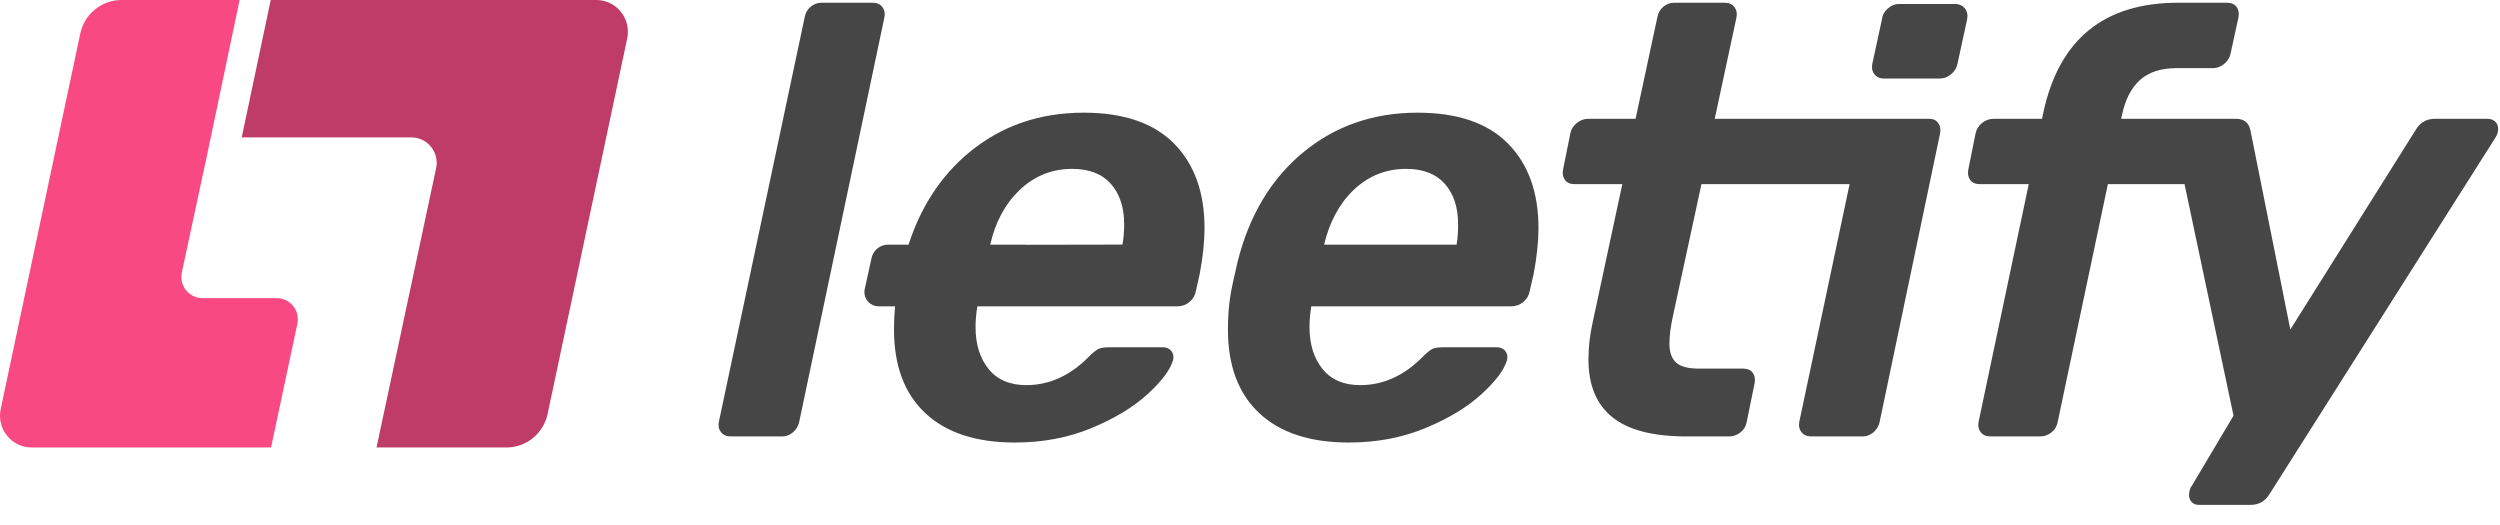 <svg width="100" height="21" viewBox="0 0 100 21" fill="none" xmlns="http://www.w3.org/2000/svg">
<g clip-path="url(#clip0_380_6049)">
<path d="M35.802 12.252H35.137C34.827 12.252 34.576 11.999 34.576 11.687C34.576 11.646 34.58 11.605 34.589 11.565L34.863 10.318C34.931 10.007 35.205 9.786 35.521 9.786H36.342C36.84 8.251 37.649 7.021 38.768 6.096C40.049 5.037 41.575 4.507 43.348 4.507C44.943 4.507 46.147 4.919 46.961 5.741C47.774 6.564 48.181 7.692 48.181 9.125C48.181 9.663 48.117 10.274 47.988 10.958L47.83 11.666C47.798 11.829 47.713 11.968 47.576 12.082C47.439 12.196 47.282 12.253 47.105 12.253H39.094C39.046 12.546 39.022 12.823 39.022 13.084C39.022 13.768 39.195 14.326 39.541 14.757C39.888 15.189 40.391 15.405 41.052 15.405C41.97 15.405 42.8 15.03 43.541 14.281C43.718 14.102 43.855 13.992 43.952 13.951C44.048 13.91 44.194 13.89 44.387 13.89H46.514C46.658 13.89 46.771 13.939 46.852 14.037C46.932 14.134 46.957 14.256 46.924 14.403C46.812 14.794 46.469 15.25 45.897 15.771C45.325 16.292 44.576 16.744 43.65 17.127C42.723 17.51 41.705 17.701 40.593 17.701C39.046 17.701 37.854 17.311 37.016 16.529C36.178 15.747 35.76 14.631 35.76 13.181C35.76 12.851 35.774 12.542 35.802 12.252ZM39.609 9.786H41.029V9.791C42.595 9.79 44.898 9.787 44.898 9.784C44.944 9.521 44.967 9.253 44.967 8.979C44.967 8.295 44.79 7.753 44.435 7.354C44.081 6.955 43.565 6.755 42.889 6.755C42.067 6.755 41.358 7.044 40.762 7.623C40.196 8.171 39.812 8.893 39.609 9.786ZM29.238 17.457C29.061 17.457 28.928 17.4 28.839 17.286C28.751 17.172 28.722 17.034 28.755 16.871L32.186 0.696C32.218 0.517 32.299 0.374 32.428 0.268C32.557 0.162 32.702 0.109 32.863 0.109H34.917C35.078 0.109 35.203 0.166 35.292 0.28C35.38 0.394 35.408 0.533 35.376 0.696L31.969 16.871C31.936 17.034 31.856 17.172 31.727 17.286C31.598 17.4 31.453 17.457 31.292 17.457H29.238ZM53.951 17.701C52.404 17.701 51.212 17.311 50.374 16.529C49.536 15.747 49.117 14.631 49.117 13.181C49.117 12.627 49.158 12.131 49.238 11.691C49.254 11.577 49.343 11.17 49.504 10.469C49.971 8.612 50.845 7.154 52.126 6.096C53.407 5.037 54.933 4.507 56.706 4.507C58.3 4.507 59.505 4.919 60.318 5.741C61.132 6.564 61.539 7.692 61.539 9.125C61.539 9.663 61.474 10.274 61.346 10.958L61.182 11.666C61.15 11.829 61.066 11.968 60.929 12.082C60.792 12.196 60.635 12.253 60.457 12.253H52.452C52.404 12.546 52.38 12.823 52.38 13.084C52.38 13.768 52.553 14.326 52.899 14.757C53.246 15.189 53.749 15.405 54.41 15.405C55.328 15.405 56.158 15.03 56.899 14.281C57.076 14.102 57.213 13.992 57.31 13.951C57.406 13.91 57.551 13.89 57.745 13.89H59.871C60.016 13.89 60.129 13.939 60.21 14.037C60.29 14.134 60.315 14.256 60.282 14.403C60.169 14.794 59.827 15.25 59.255 15.771C58.683 16.292 57.934 16.744 57.008 17.127C56.081 17.51 55.062 17.701 53.951 17.701ZM58.263 9.786C58.307 9.529 58.325 9.247 58.325 8.979C58.325 8.295 58.148 7.753 57.793 7.354C57.439 6.955 56.923 6.755 56.246 6.755C55.425 6.755 54.716 7.044 54.12 7.623C53.563 8.162 53.169 8.913 52.964 9.786H58.263ZM67.453 17.457C66.116 17.457 65.129 17.201 64.493 16.687C63.857 16.174 63.538 15.405 63.538 14.379C63.538 13.89 63.595 13.393 63.708 12.888L64.892 7.366H62.983C62.805 7.366 62.676 7.309 62.596 7.195C62.515 7.081 62.491 6.943 62.523 6.78L62.813 5.338C62.846 5.175 62.93 5.037 63.067 4.923C63.204 4.809 63.361 4.752 63.538 4.752H65.423L66.293 0.696C66.326 0.517 66.406 0.374 66.535 0.268C66.664 0.162 66.809 0.109 66.97 0.109H68.976C69.153 0.109 69.286 0.166 69.375 0.28C69.463 0.394 69.491 0.533 69.459 0.696L68.589 4.752H76.106C76.283 4.752 76.412 4.809 76.493 4.923C76.573 5.037 76.597 5.175 76.565 5.338L76.251 6.78C76.235 6.943 76.159 7.081 76.022 7.195C75.885 7.309 75.728 7.366 75.55 7.366H68.058L66.922 12.619C66.825 13.059 66.777 13.434 66.777 13.743C66.777 14.085 66.865 14.338 67.043 14.501C67.22 14.664 67.526 14.745 67.961 14.745H69.725C69.902 14.745 70.031 14.802 70.112 14.916C70.192 15.03 70.216 15.168 70.184 15.331L69.87 16.871C69.838 17.05 69.753 17.192 69.616 17.298C69.479 17.404 69.33 17.457 69.169 17.457H67.453ZM75.351 3.14C75.19 3.14 75.065 3.083 74.977 2.969C74.888 2.855 74.86 2.717 74.892 2.554L75.279 0.77C75.295 0.607 75.371 0.465 75.508 0.343C75.645 0.22 75.802 0.159 75.98 0.159H78.203C78.364 0.159 78.493 0.216 78.59 0.33C78.686 0.444 78.718 0.591 78.686 0.77L78.299 2.554C78.267 2.717 78.183 2.855 78.046 2.969C77.909 3.083 77.76 3.14 77.599 3.14H75.351ZM72.456 17.457C72.279 17.457 72.146 17.4 72.057 17.286C71.969 17.172 71.94 17.034 71.972 16.871L74.413 5.338C74.446 5.159 74.53 5.016 74.667 4.911C74.804 4.805 74.953 4.752 75.114 4.752H77.168C77.329 4.752 77.45 4.809 77.531 4.923C77.611 5.037 77.636 5.175 77.603 5.338L75.187 16.871C75.154 17.034 75.074 17.172 74.945 17.286C74.816 17.4 74.671 17.457 74.51 17.457H72.456ZM79.603 17.457C79.442 17.457 79.317 17.4 79.228 17.286C79.14 17.172 79.112 17.034 79.144 16.871L81.15 7.366H79.192C79.015 7.366 78.886 7.309 78.805 7.195C78.725 7.081 78.701 6.943 78.733 6.78L79.023 5.338C79.055 5.175 79.14 5.037 79.277 4.923C79.414 4.809 79.571 4.752 79.748 4.752H81.681L81.732 4.508C82.361 1.576 84.157 0.11 87.121 0.11H89.079C89.256 0.11 89.385 0.167 89.466 0.281C89.546 0.395 89.57 0.534 89.538 0.697L89.224 2.138C89.192 2.301 89.107 2.44 88.97 2.554C88.833 2.668 88.684 2.725 88.523 2.725H87.073C86.445 2.725 85.953 2.883 85.599 3.201C85.245 3.519 85.003 3.995 84.874 4.63L84.847 4.752H87.868C88.045 4.752 88.174 4.809 88.254 4.923C88.335 5.037 88.359 5.175 88.327 5.338L88.013 6.78C87.997 6.943 87.92 7.081 87.783 7.195C87.646 7.309 87.489 7.366 87.312 7.366H84.315L82.309 16.871C82.277 17.05 82.193 17.192 82.056 17.298C81.919 17.404 81.77 17.457 81.609 17.457H79.603ZM87.949 20.195C87.837 20.195 87.744 20.159 87.671 20.086C87.599 20.012 87.563 19.919 87.563 19.805C87.563 19.642 87.603 19.511 87.684 19.414L89.341 16.626L86.973 5.436C86.941 5.257 86.977 5.098 87.082 4.959C87.187 4.821 87.36 4.752 87.601 4.752H89.438C89.76 4.752 89.954 4.906 90.018 5.216L91.613 13.181L96.616 5.216C96.793 4.906 97.051 4.752 97.389 4.752H99.491C99.62 4.752 99.725 4.788 99.806 4.862C99.886 4.935 99.926 5.037 99.926 5.167C99.926 5.265 99.894 5.371 99.83 5.485L90.801 19.731C90.624 20.041 90.366 20.195 90.028 20.195H87.949Z" fill="#464646"/>
<path d="M9.669 5.497L10.829 0H23.852C24.55 0 25.116 0.57 25.116 1.272C25.116 1.362 25.106 1.451 25.088 1.538L21.905 16.557C21.739 17.339 21.052 17.899 20.258 17.899H15.061L17.445 6.728C17.563 6.179 17.215 5.638 16.67 5.519C16.6 5.504 16.529 5.497 16.457 5.497H9.669Z" fill="#BF3B68"/>
<path d="M8.235 6.43C8.229 6.453 8.223 6.477 8.218 6.5L7.274 10.897C7.176 11.355 7.465 11.806 7.919 11.905C7.978 11.918 8.038 11.925 8.097 11.925H11.071C11.536 11.925 11.913 12.304 11.913 12.773C11.913 12.832 11.907 12.892 11.895 12.95L10.842 17.899H1.263C0.566 17.899 2.95738e-09 17.329 2.95738e-09 16.627C-6.06465e-06 16.537 0.009 16.448 0.028 16.361L3.211 1.342C3.377 0.56 4.063 0 4.858 0H9.585L8.235 6.43Z" fill="#F84982"/>
</g>
<defs>
<clipPath id="clip0_380_6049">
<rect width="100" height="20.303" fill="white"/>
</clipPath>
</defs>
</svg>
